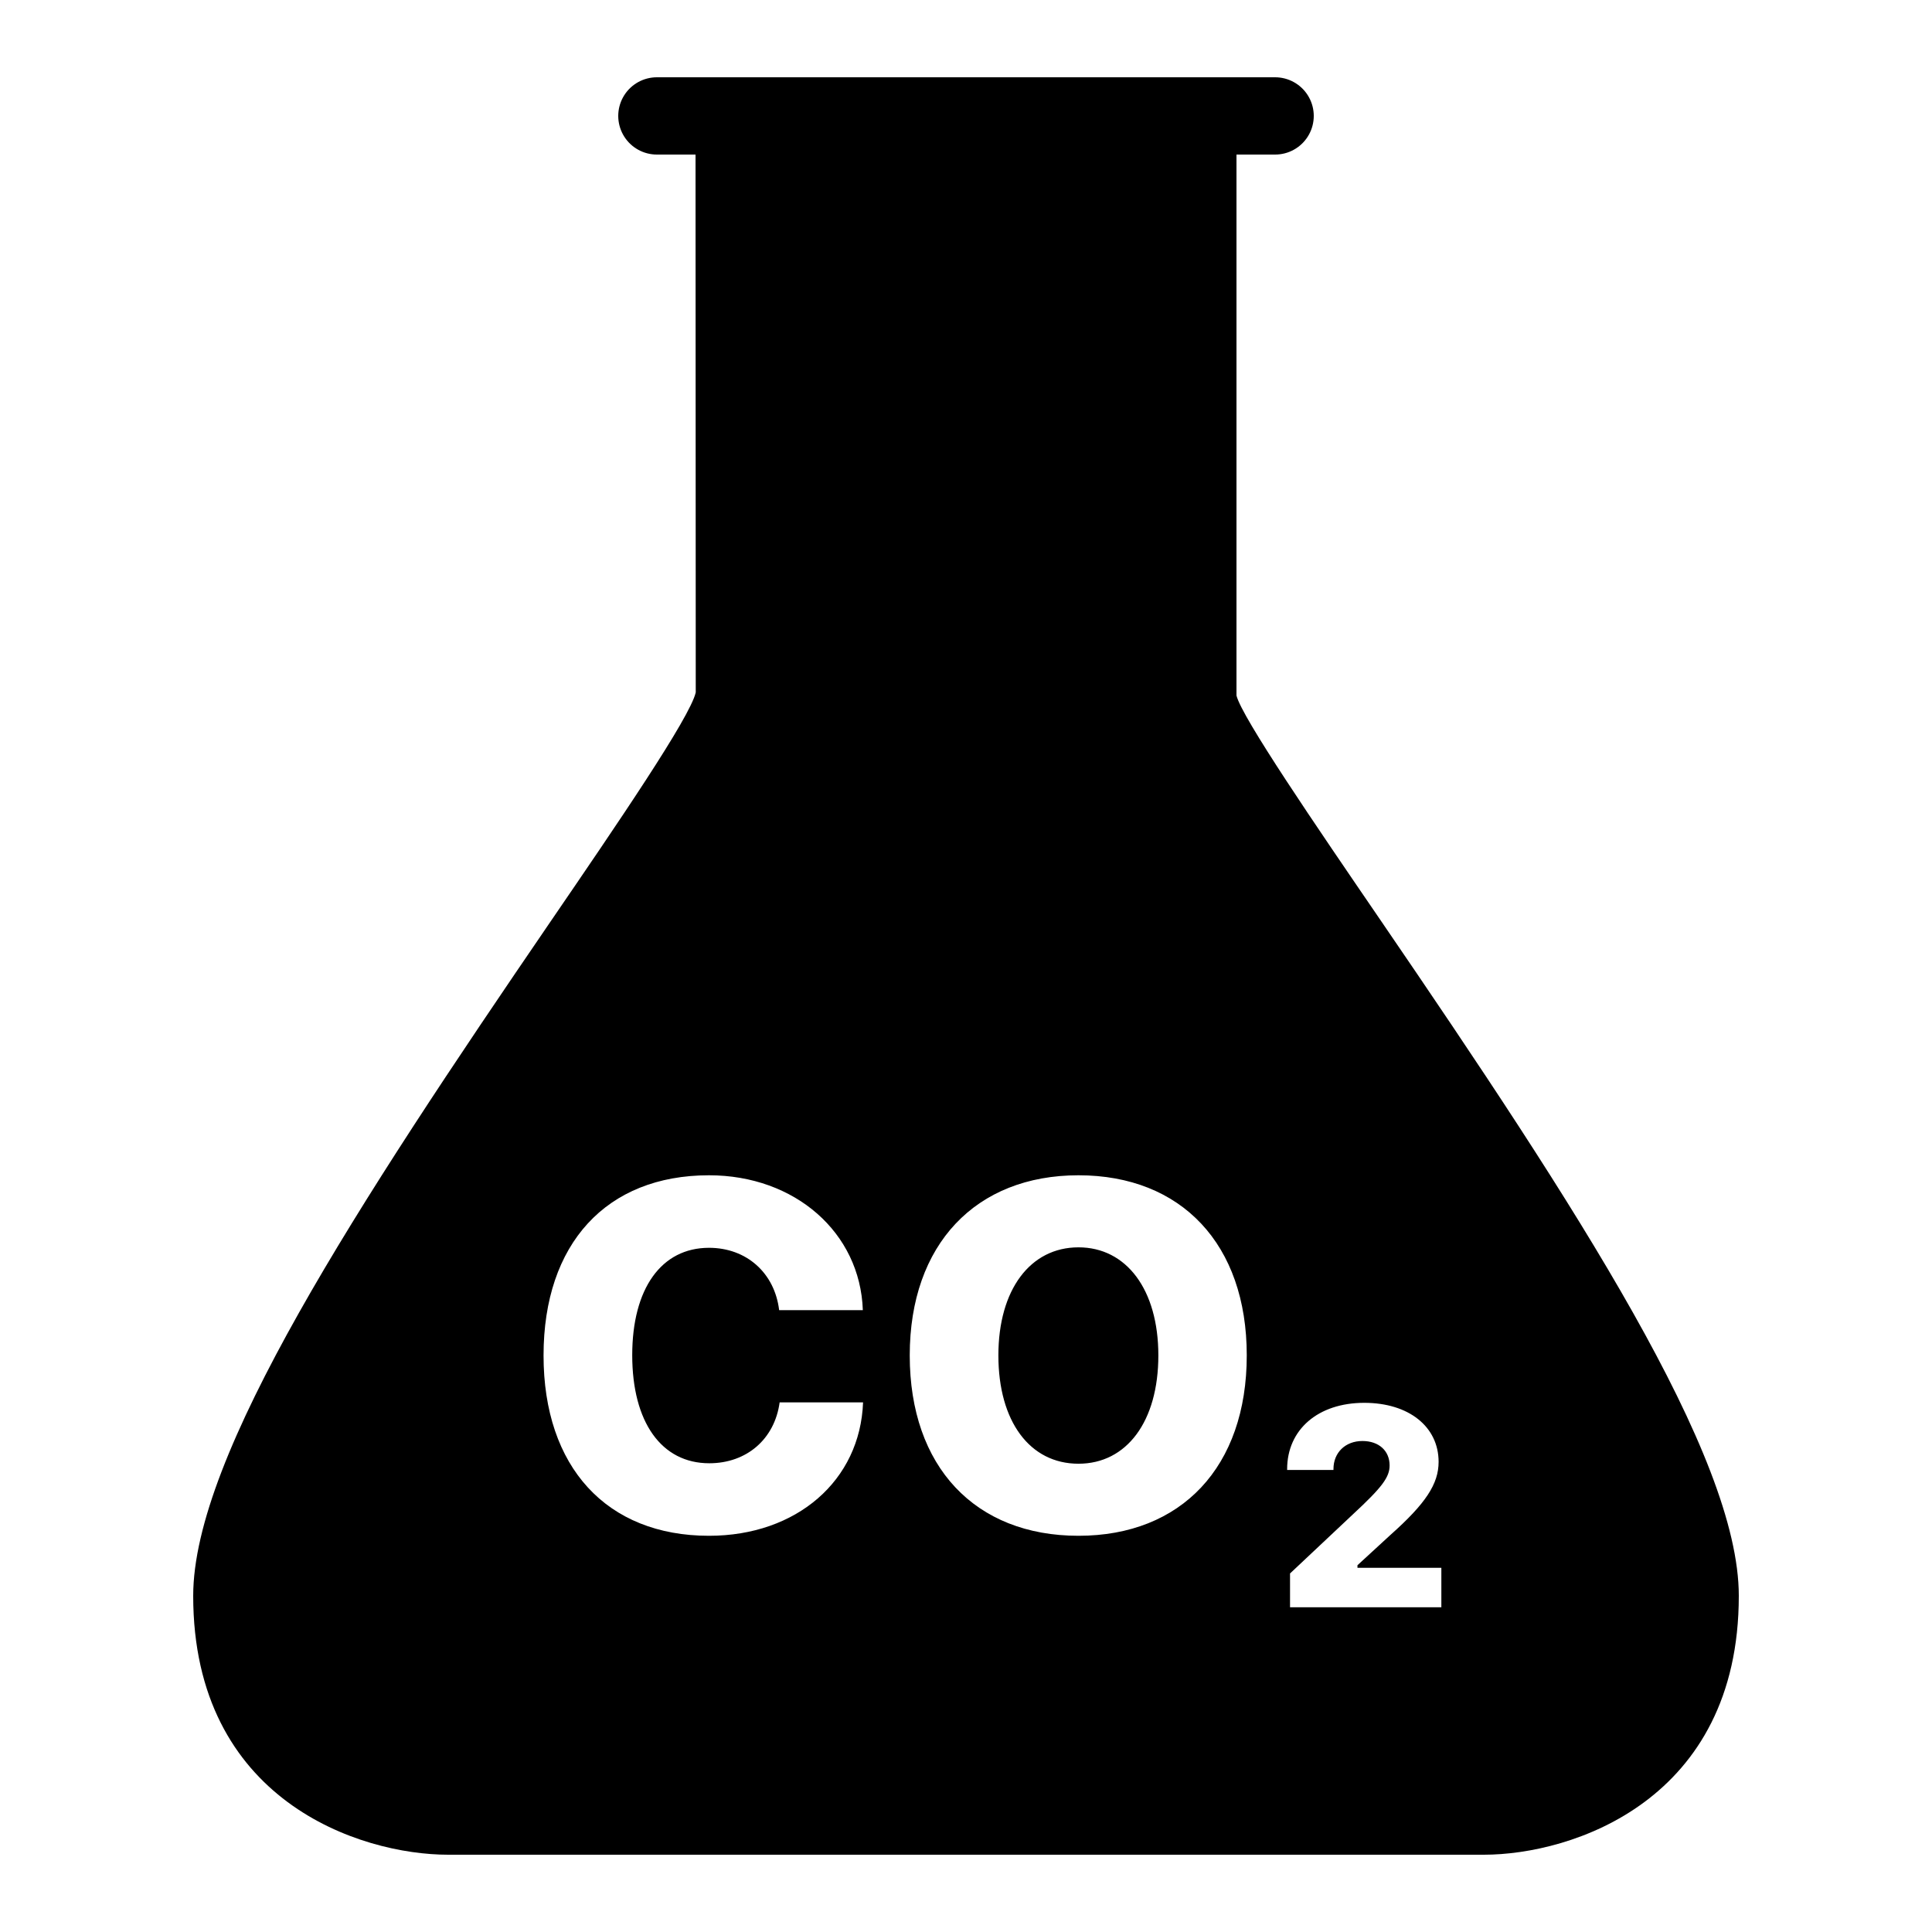 <?xml version="1.0" encoding="iso-8859-1"?>
<!-- Generator: Adobe Illustrator 25.2.3, SVG Export Plug-In . SVG Version: 6.00 Build 0)  -->
<svg version="1.1" baseProfile="basic" id="Layer_1"
	 xmlns="http://www.w3.org/2000/svg" xmlns:xlink="http://www.w3.org/1999/xlink" x="0px" y="0px" viewBox="0 0 50 50"
	 xml:space="preserve">
<path style="fill:none;stroke:#000000;stroke-width:2;stroke-linecap:round;stroke-linejoin:round;stroke-miterlimit:10;" d="M17,3
	h16"/>
<path d="M45,41.3c0,5.3-4.317,6.7-6.6,6.7H11.6C9.317,48,5,46.6,5,41.3c0-3.627,4.2-10.066,9.273-17.487
	c1.684-2.462,3.591-5.252,3.733-5.894L18,3h14v15c0.136,0.561,2.043,3.351,3.727,5.813C40.8,31.234,45,37.672,45,41.3z
	 M18.349,39.746c2.27,0,3.913-1.43,3.987-3.453h-2.159c-0.129,0.95-0.853,1.576-1.821,1.576c-1.24,0-1.994-1.067-1.994-2.797
	c0-1.724,0.754-2.779,1.987-2.779c0.97,0,1.699,0.65,1.815,1.613h2.166c-0.068-2.006-1.755-3.49-3.981-3.49
	c-2.656,0-4.282,1.772-4.282,4.662C14.066,37.967,15.699,39.746,18.349,39.746z M27.911,30.416c-2.655,0-4.367,1.785-4.367,4.662
	c0,2.883,1.693,4.668,4.367,4.668c2.663,0,4.355-1.785,4.355-4.668C32.267,32.201,30.574,30.416,27.911,30.416z M27.911,32.281
	c1.239,0,2.067,1.092,2.067,2.797c0,1.711-0.821,2.803-2.067,2.803c-1.257,0-2.073-1.092-2.073-2.803
	C25.838,33.373,26.666,32.281,27.911,32.281z M33.311,38.022v0.021h1.199v-0.025c0-0.425,0.308-0.725,0.75-0.725
	c0.425,0,0.703,0.254,0.703,0.632c0,0.304-0.192,0.564-0.949,1.265l-1.628,1.531v0.875h3.916v-1.021h-2.171v-0.067l0.851-0.782
	c0.914-0.813,1.249-1.321,1.249-1.893c0-0.91-0.771-1.528-1.924-1.528C34.11,36.305,33.311,36.998,33.311,38.022z"/>
</svg>